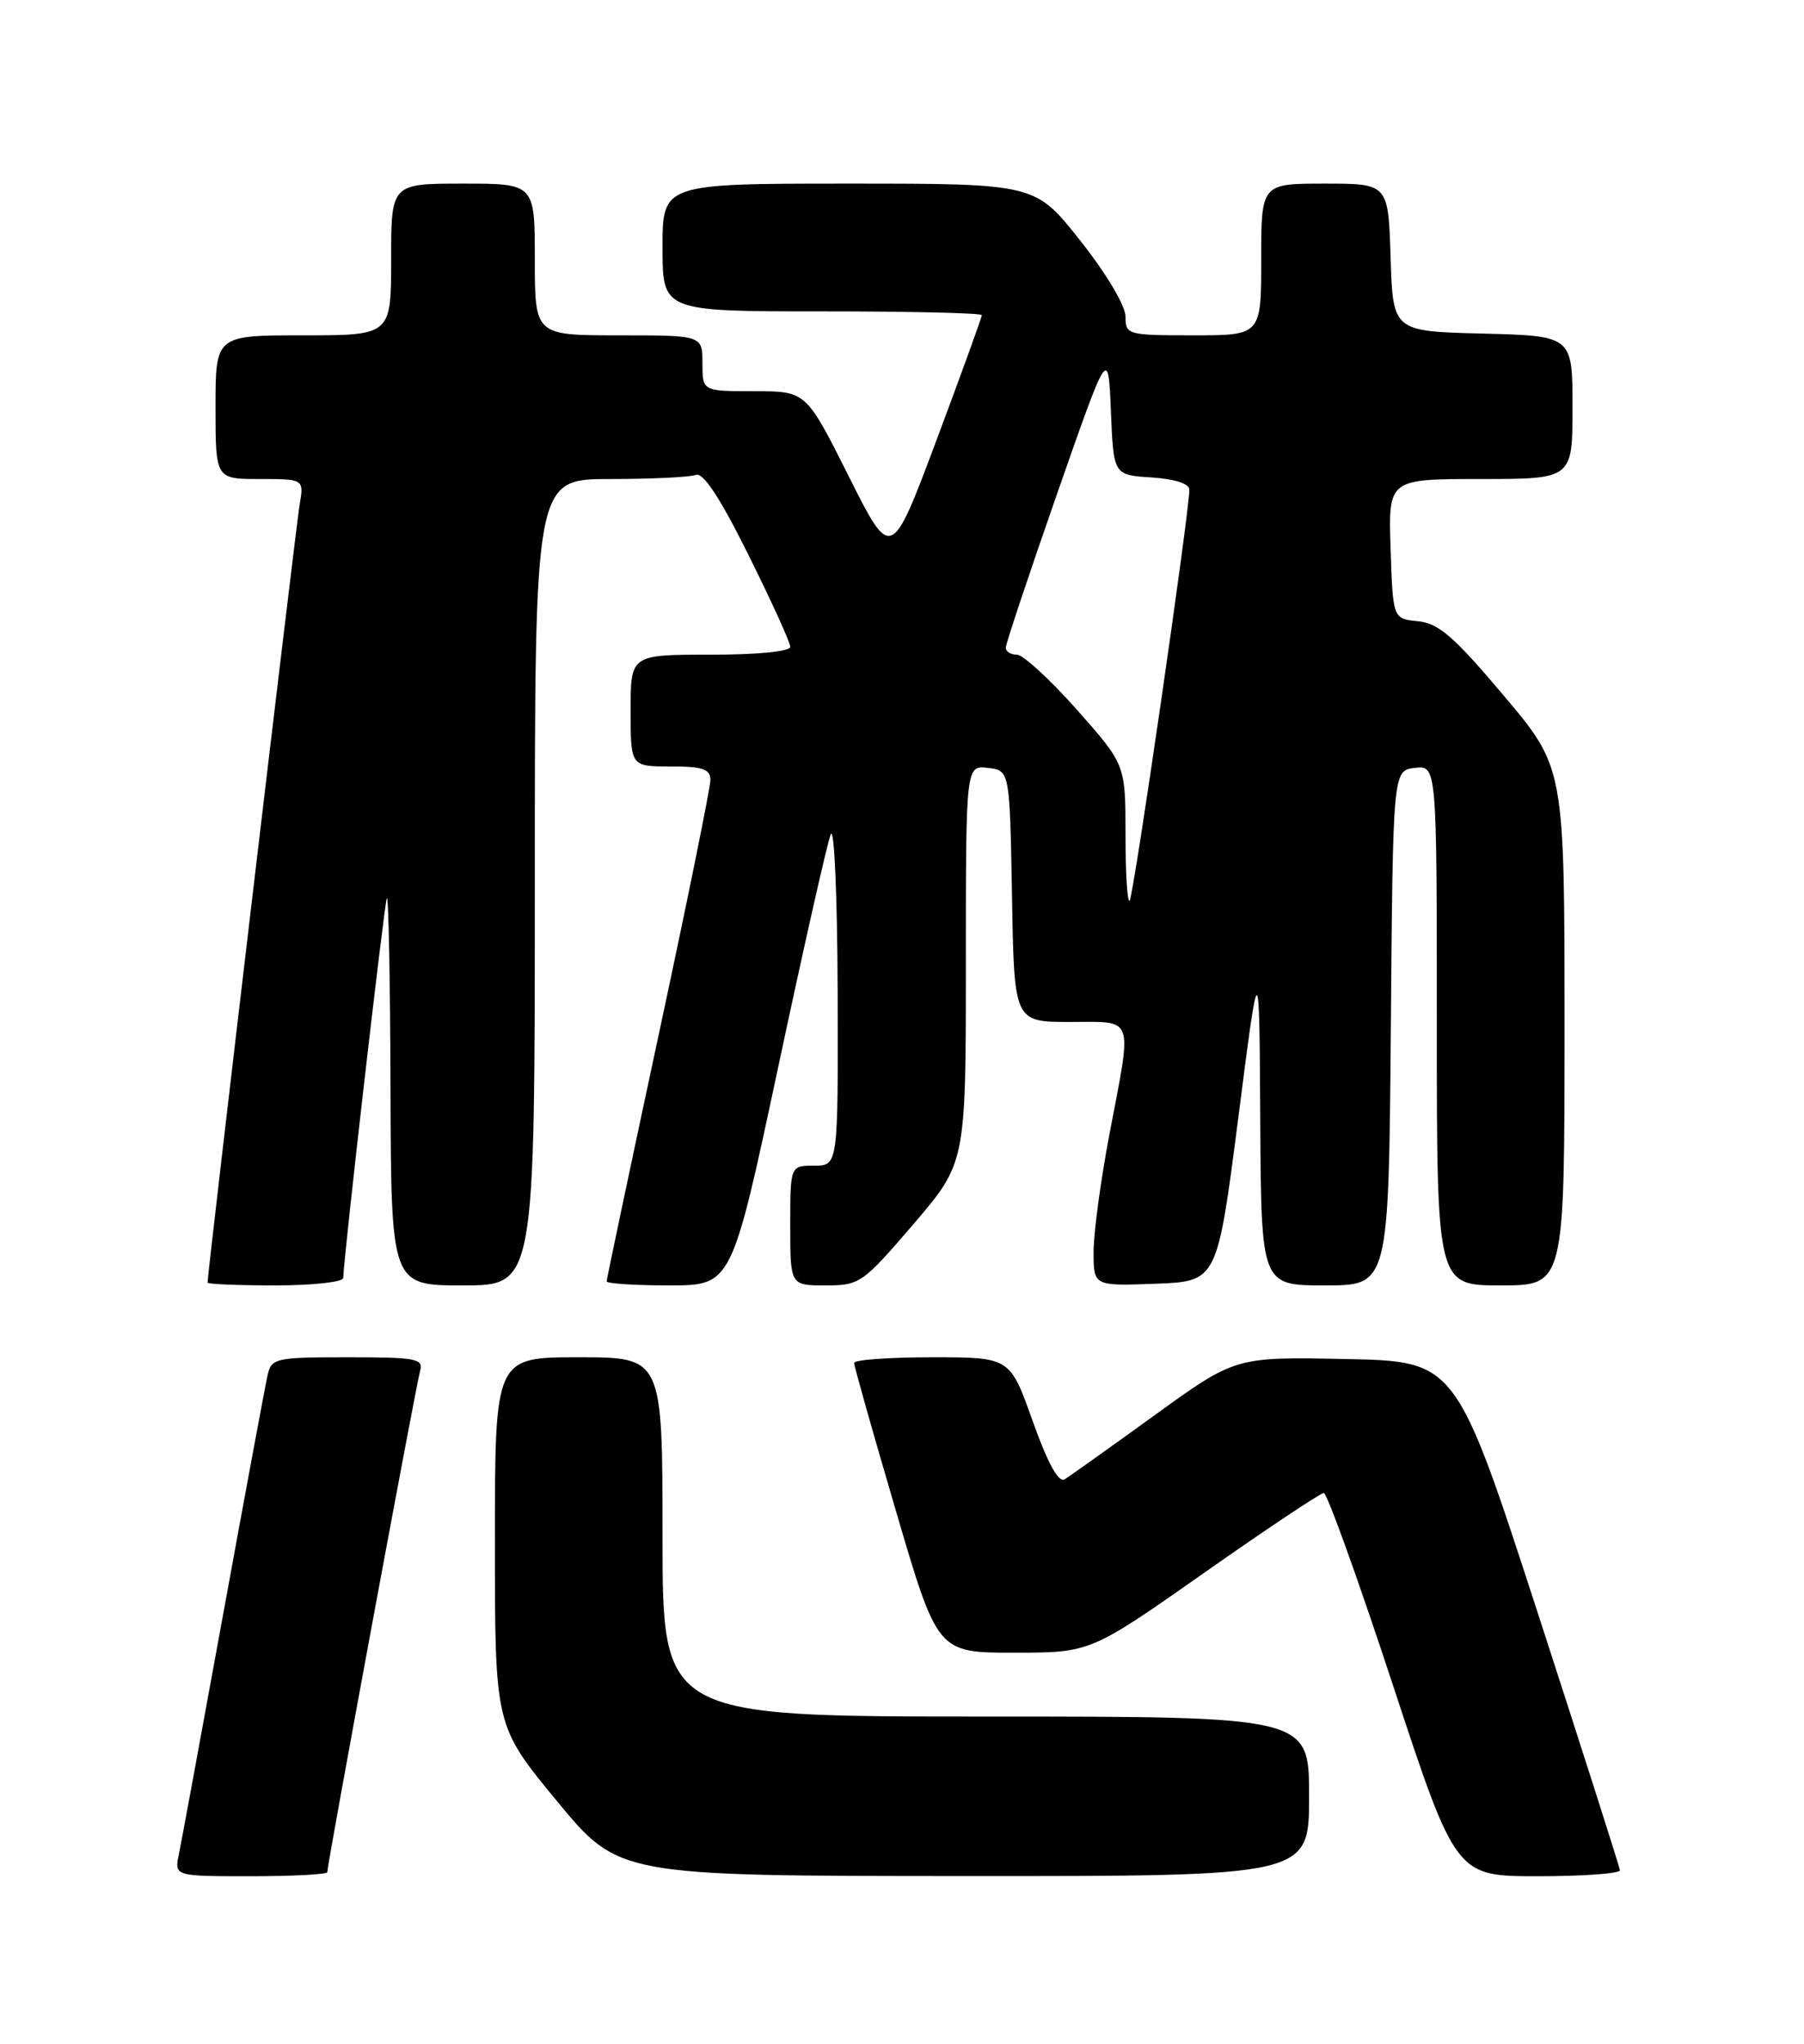 <?xml version="1.0" encoding="UTF-8" standalone="no"?>
<!DOCTYPE svg PUBLIC "-//W3C//DTD SVG 1.1//EN" "http://www.w3.org/Graphics/SVG/1.1/DTD/svg11.dtd" >
<svg xmlns="http://www.w3.org/2000/svg" xmlns:xlink="http://www.w3.org/1999/xlink" version="1.1" viewBox="0 0 226 256">
 <g >
 <path fill="currentColor"
d=" M 41.00 234.49 C 41.00 233.50 52.12 173.47 52.62 171.75 C 53.09 170.17 52.21 170.00 43.59 170.00 C 34.50 170.00 34.01 170.11 33.52 172.25 C 33.24 173.49 30.75 186.88 27.99 202.00 C 25.23 217.12 22.72 230.74 22.41 232.25 C 21.84 235.00 21.84 235.00 31.42 235.00 C 36.69 235.00 41.00 234.77 41.00 234.49 Z  M 164.00 225.00 C 164.00 215.00 164.00 215.00 123.50 215.00 C 83.00 215.00 83.00 215.00 83.00 192.50 C 83.00 170.00 83.00 170.00 72.50 170.00 C 62.00 170.00 62.00 170.00 62.00 193.08 C 62.00 216.16 62.00 216.16 69.75 225.56 C 77.50 234.96 77.50 234.96 120.75 234.98 C 164.00 235.00 164.00 235.00 164.00 225.00 Z  M 202.94 234.25 C 202.90 233.84 198.26 219.32 192.64 202.00 C 182.40 170.50 182.40 170.50 168.58 170.22 C 154.76 169.94 154.76 169.94 144.63 177.27 C 139.06 181.30 133.99 184.91 133.36 185.29 C 132.61 185.75 131.24 183.23 129.37 177.99 C 126.53 170.00 126.53 170.00 116.77 170.00 C 111.40 170.00 107.00 170.32 107.00 170.71 C 107.00 171.10 109.35 179.42 112.23 189.21 C 117.45 207.00 117.45 207.00 127.03 207.00 C 136.61 207.00 136.61 207.00 150.85 197.00 C 158.68 191.50 165.43 187.00 165.84 187.00 C 166.25 187.00 170.14 197.80 174.48 211.00 C 182.38 235.00 182.38 235.00 192.69 235.00 C 198.36 235.00 202.97 234.66 202.94 234.25 Z  M 43.00 160.06 C 43.00 157.93 48.11 113.42 48.46 112.50 C 48.67 111.95 48.88 122.64 48.92 136.25 C 49.00 161.00 49.00 161.00 58.00 161.00 C 67.00 161.00 67.00 161.00 67.00 110.50 C 67.00 60.00 67.00 60.00 76.42 60.00 C 81.60 60.00 86.44 59.77 87.18 59.48 C 88.09 59.13 90.22 62.36 93.76 69.50 C 96.64 75.29 99.00 80.47 99.00 81.01 C 99.00 81.60 94.92 82.00 89.00 82.00 C 79.00 82.00 79.00 82.00 79.00 89.00 C 79.00 96.00 79.00 96.00 84.00 96.00 C 88.03 96.00 89.00 96.33 89.00 97.69 C 89.00 98.63 86.08 113.02 82.50 129.69 C 78.93 146.35 76.00 160.22 76.00 160.49 C 76.00 160.77 79.52 161.00 83.83 161.00 C 91.66 161.00 91.66 161.00 97.47 133.75 C 100.66 118.76 103.63 105.60 104.07 104.50 C 104.51 103.40 104.90 112.29 104.94 124.25 C 105.00 146.00 105.00 146.00 102.00 146.00 C 99.00 146.00 99.00 146.00 99.00 153.50 C 99.00 161.00 99.00 161.00 103.43 161.00 C 107.70 161.00 108.07 160.74 114.43 153.33 C 121.00 145.65 121.00 145.65 121.00 120.76 C 121.00 95.87 121.00 95.87 123.75 96.18 C 126.50 96.50 126.50 96.50 126.78 112.25 C 127.05 128.00 127.05 128.00 134.03 128.00 C 142.22 128.00 141.86 126.98 139.00 142.00 C 137.90 147.77 137.00 154.43 137.00 156.79 C 137.00 161.08 137.00 161.08 144.75 160.79 C 152.49 160.50 152.49 160.50 155.13 140.00 C 157.76 119.50 157.76 119.50 157.88 140.25 C 158.00 161.00 158.00 161.00 165.99 161.00 C 173.97 161.00 173.97 161.00 174.24 128.75 C 174.50 96.50 174.50 96.50 177.25 96.18 C 180.00 95.87 180.00 95.87 180.00 128.43 C 180.00 161.00 180.00 161.00 188.00 161.00 C 196.00 161.00 196.00 161.00 196.00 128.58 C 196.00 96.15 196.00 96.15 188.39 87.13 C 182.16 79.74 180.22 78.06 177.64 77.81 C 174.50 77.50 174.50 77.50 174.21 68.75 C 173.92 60.00 173.92 60.00 185.46 60.00 C 197.00 60.00 197.00 60.00 197.00 51.03 C 197.00 42.07 197.00 42.07 185.75 41.78 C 174.50 41.50 174.50 41.50 174.21 32.25 C 173.92 23.00 173.92 23.00 165.96 23.00 C 158.00 23.00 158.00 23.00 158.00 32.50 C 158.00 42.00 158.00 42.00 149.50 42.00 C 141.24 42.00 141.00 41.93 141.00 39.65 C 141.00 38.30 138.59 34.25 135.34 30.15 C 129.69 23.00 129.69 23.00 106.34 23.00 C 83.00 23.00 83.00 23.00 83.00 31.00 C 83.00 39.00 83.00 39.00 103.00 39.00 C 114.00 39.00 123.00 39.21 123.00 39.47 C 123.00 39.74 120.45 46.77 117.33 55.11 C 111.65 70.27 111.65 70.27 106.32 59.64 C 100.98 49.00 100.98 49.00 94.49 49.00 C 88.00 49.00 88.00 49.00 88.00 45.50 C 88.00 42.00 88.00 42.00 77.50 42.00 C 67.00 42.00 67.00 42.00 67.00 32.50 C 67.00 23.00 67.00 23.00 58.00 23.00 C 49.00 23.00 49.00 23.00 49.00 32.50 C 49.00 42.00 49.00 42.00 38.00 42.00 C 27.00 42.00 27.00 42.00 27.00 51.00 C 27.00 60.00 27.00 60.00 32.55 60.00 C 38.09 60.00 38.09 60.00 37.53 63.25 C 37.08 65.89 26.00 159.47 26.00 160.65 C 26.00 160.84 29.82 161.00 34.50 161.00 C 39.17 161.00 43.00 160.58 43.00 160.06 Z  M 141.00 104.55 C 141.00 95.77 141.00 95.77 134.90 88.88 C 131.54 85.10 128.17 82.00 127.40 82.00 C 126.63 82.00 126.00 81.61 126.00 81.12 C 126.00 80.64 128.89 71.98 132.42 61.87 C 138.84 43.50 138.84 43.50 139.17 51.50 C 139.50 59.50 139.50 59.50 144.25 59.80 C 147.16 59.99 149.00 60.58 149.00 61.33 C 149.00 64.14 142.00 112.34 141.52 112.81 C 141.23 113.10 141.00 109.38 141.00 104.55 Z "/>
</g>
</svg>
